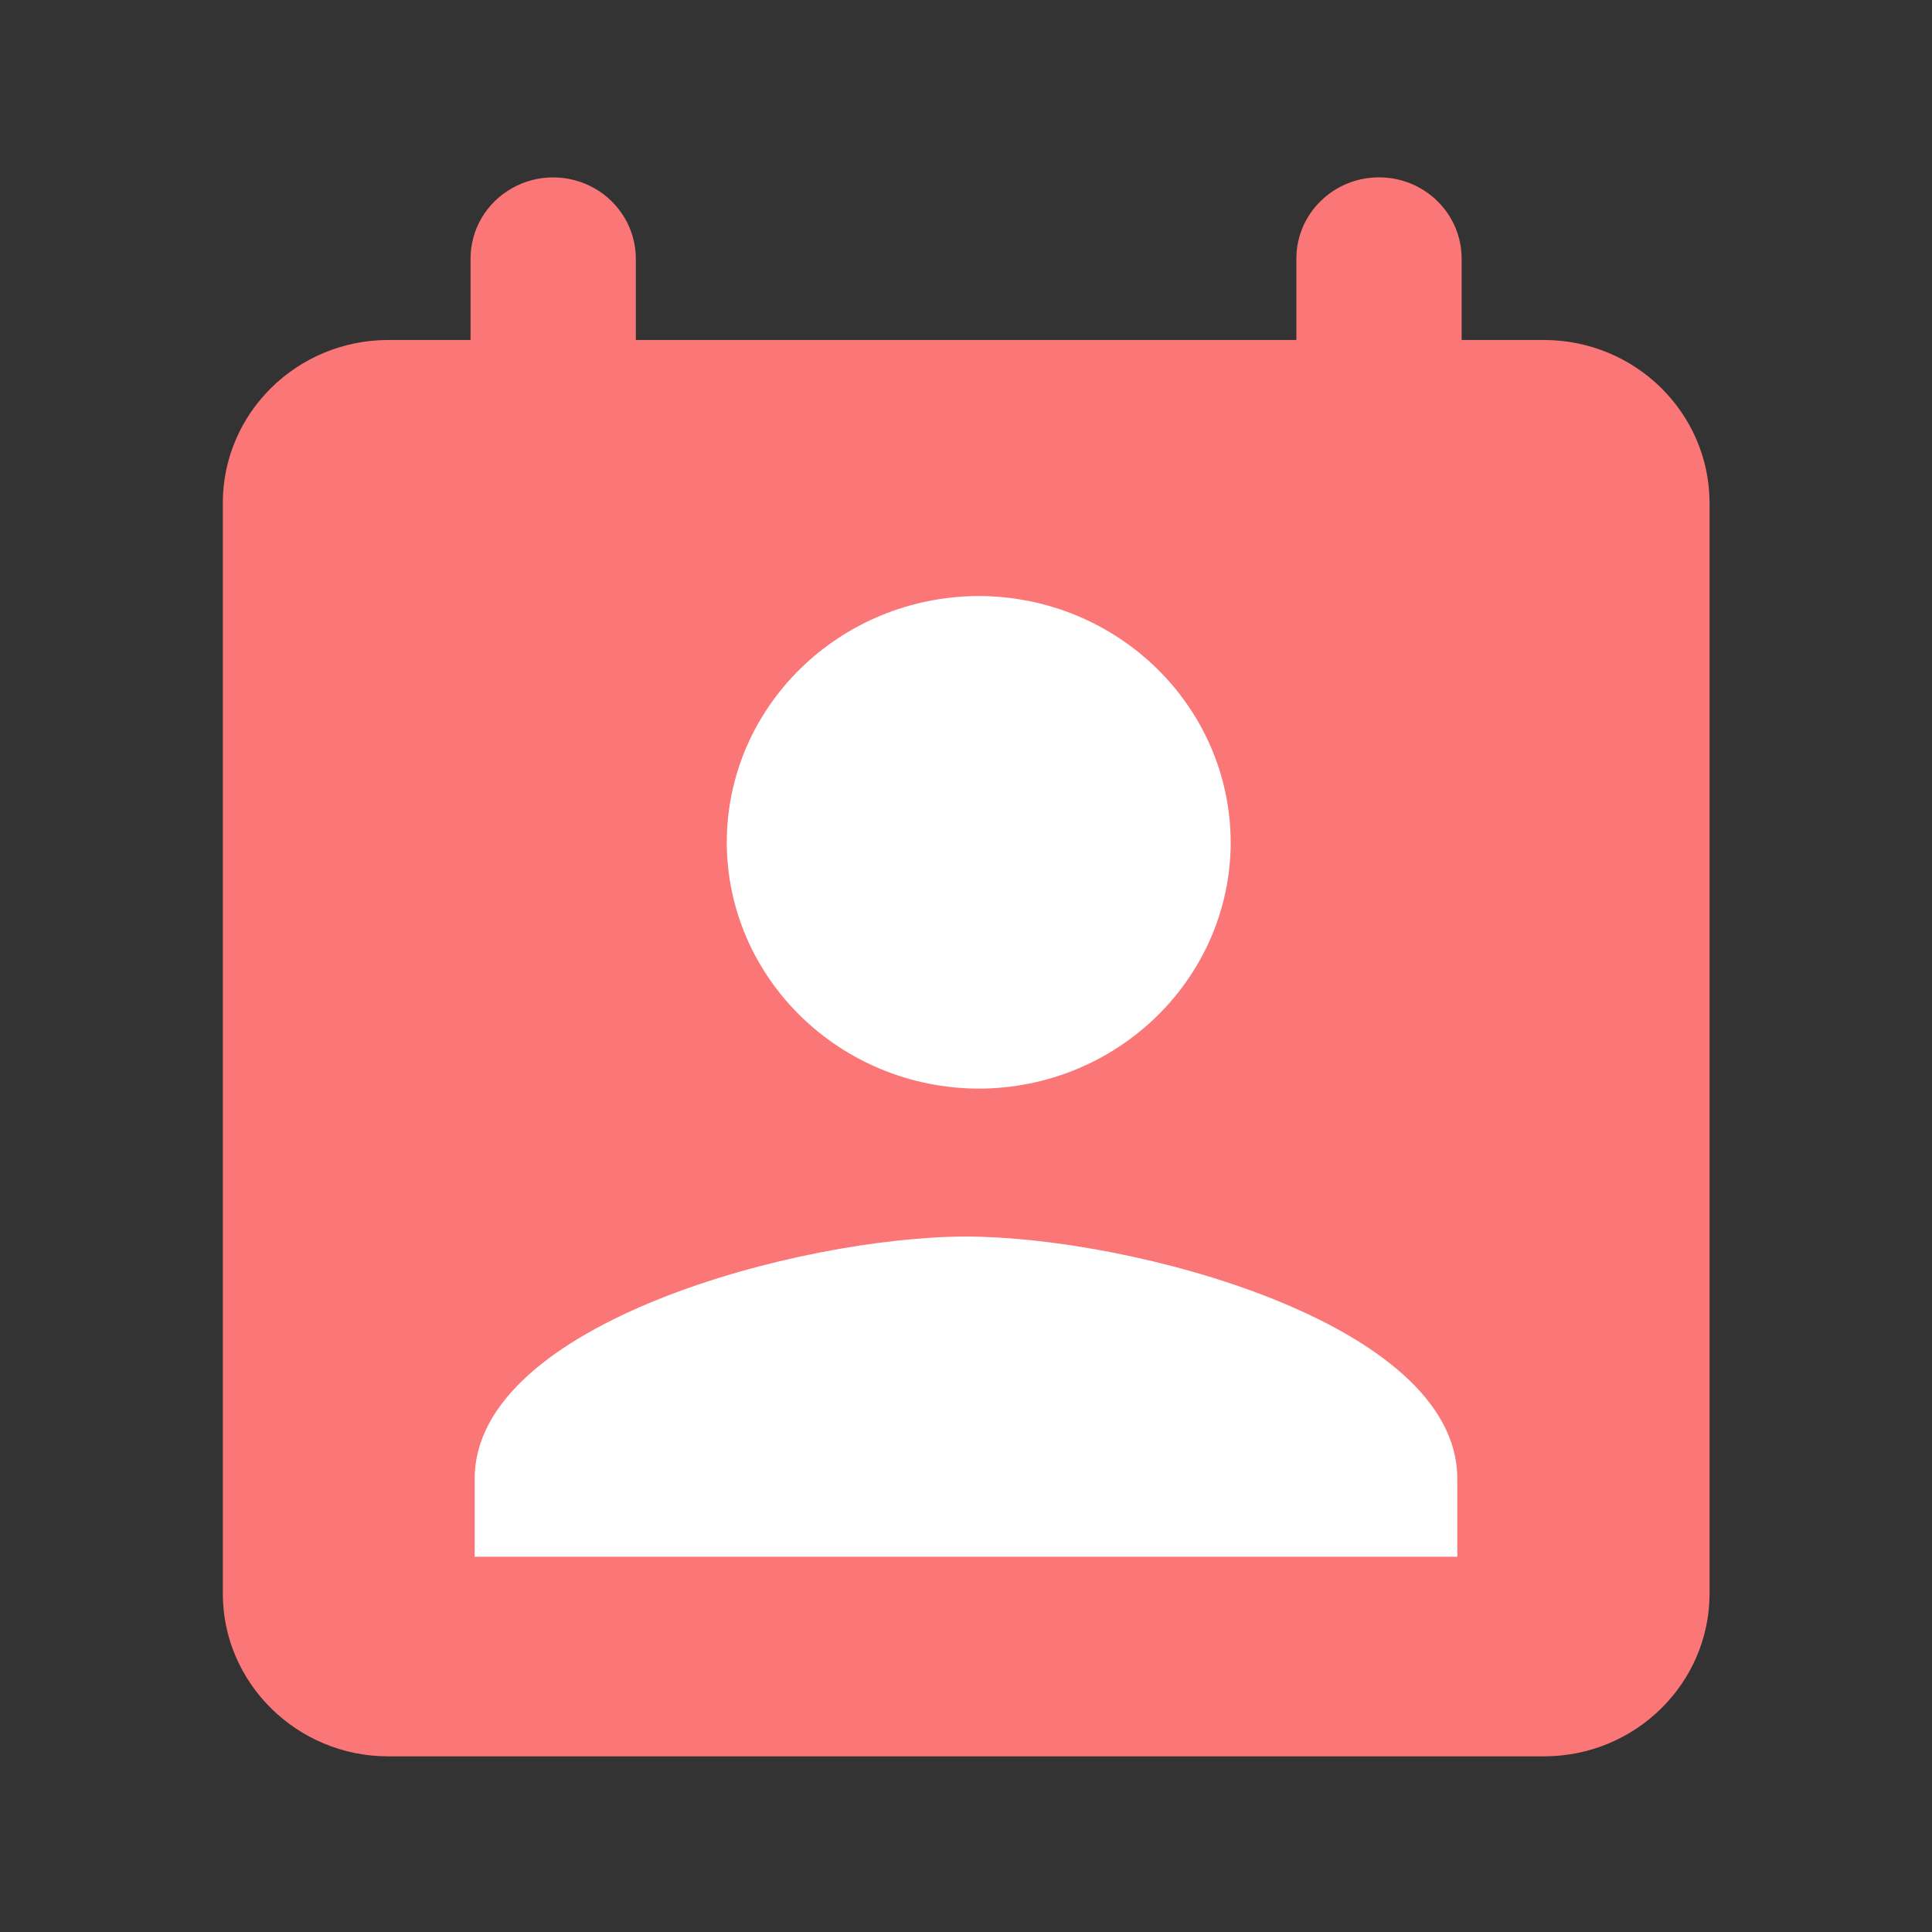 <svg width="1024" height="1024" xmlns="http://www.w3.org/2000/svg" class="icon">

 <rect width="100%" height="100%" fill="#333333" stroke="none"/>

 <g>
  <title>background</title>
  <rect fill="none" id="canvas_background" height="402" width="582" y="-1" x="-1"/>
 </g>
 <g>
  <title>Layer 1</title>
  <rect id="svg_2" height="621.429" width="654.286" y="265.013" x="195.571" stroke-width="0" stroke="#000" fill="#ffffff"/>
  <path id="svg_1" fill="#FB7676" d="m818.4,180.2l-43.7,0l0,-43.1c0,-23.8 -19.6,-43.1 -43.8,-43.1c-24.2,0 -43.8,19.3 -43.8,43.1l0,43.1l-350.1,0l0,-43.1c0,-15.4 -8.4,-29.6 -21.9,-37.3c-13.6,-7.7 -30.3,-7.7 -43.8,0c-13.6,7.7 -21.9,21.9 -21.9,37.3l0,43.1l-43.7,0c-48.3,0.1 -87.4,38.6 -87.6,86l0,578.5c0,47.4 39.4,86.2 87.6,86.2l612.8,0c48.4,-0.1 87.5,-38.7 87.6,-86.2l0,-578.3c-0.2,-47.6 -39.3,-86.1 -87.7,-86.2zm-299.7,135.7c73.8,0.2 133.4,58.6 133.6,130.6c-0.2,72 -59.8,130.3 -133.5,130.5c-73.7,-0.2 -133.4,-58.5 -133.6,-130.5c0.1,-72 59.7,-130.3 133.5,-130.6zm253.7,509.2l-520.8,0l0,-41.4c0,-82.7 173.6,-128.3 260.4,-128.3c86.8,0 260.4,45.5 260.4,128.3l0,41.4z"/>
 </g>
</svg>